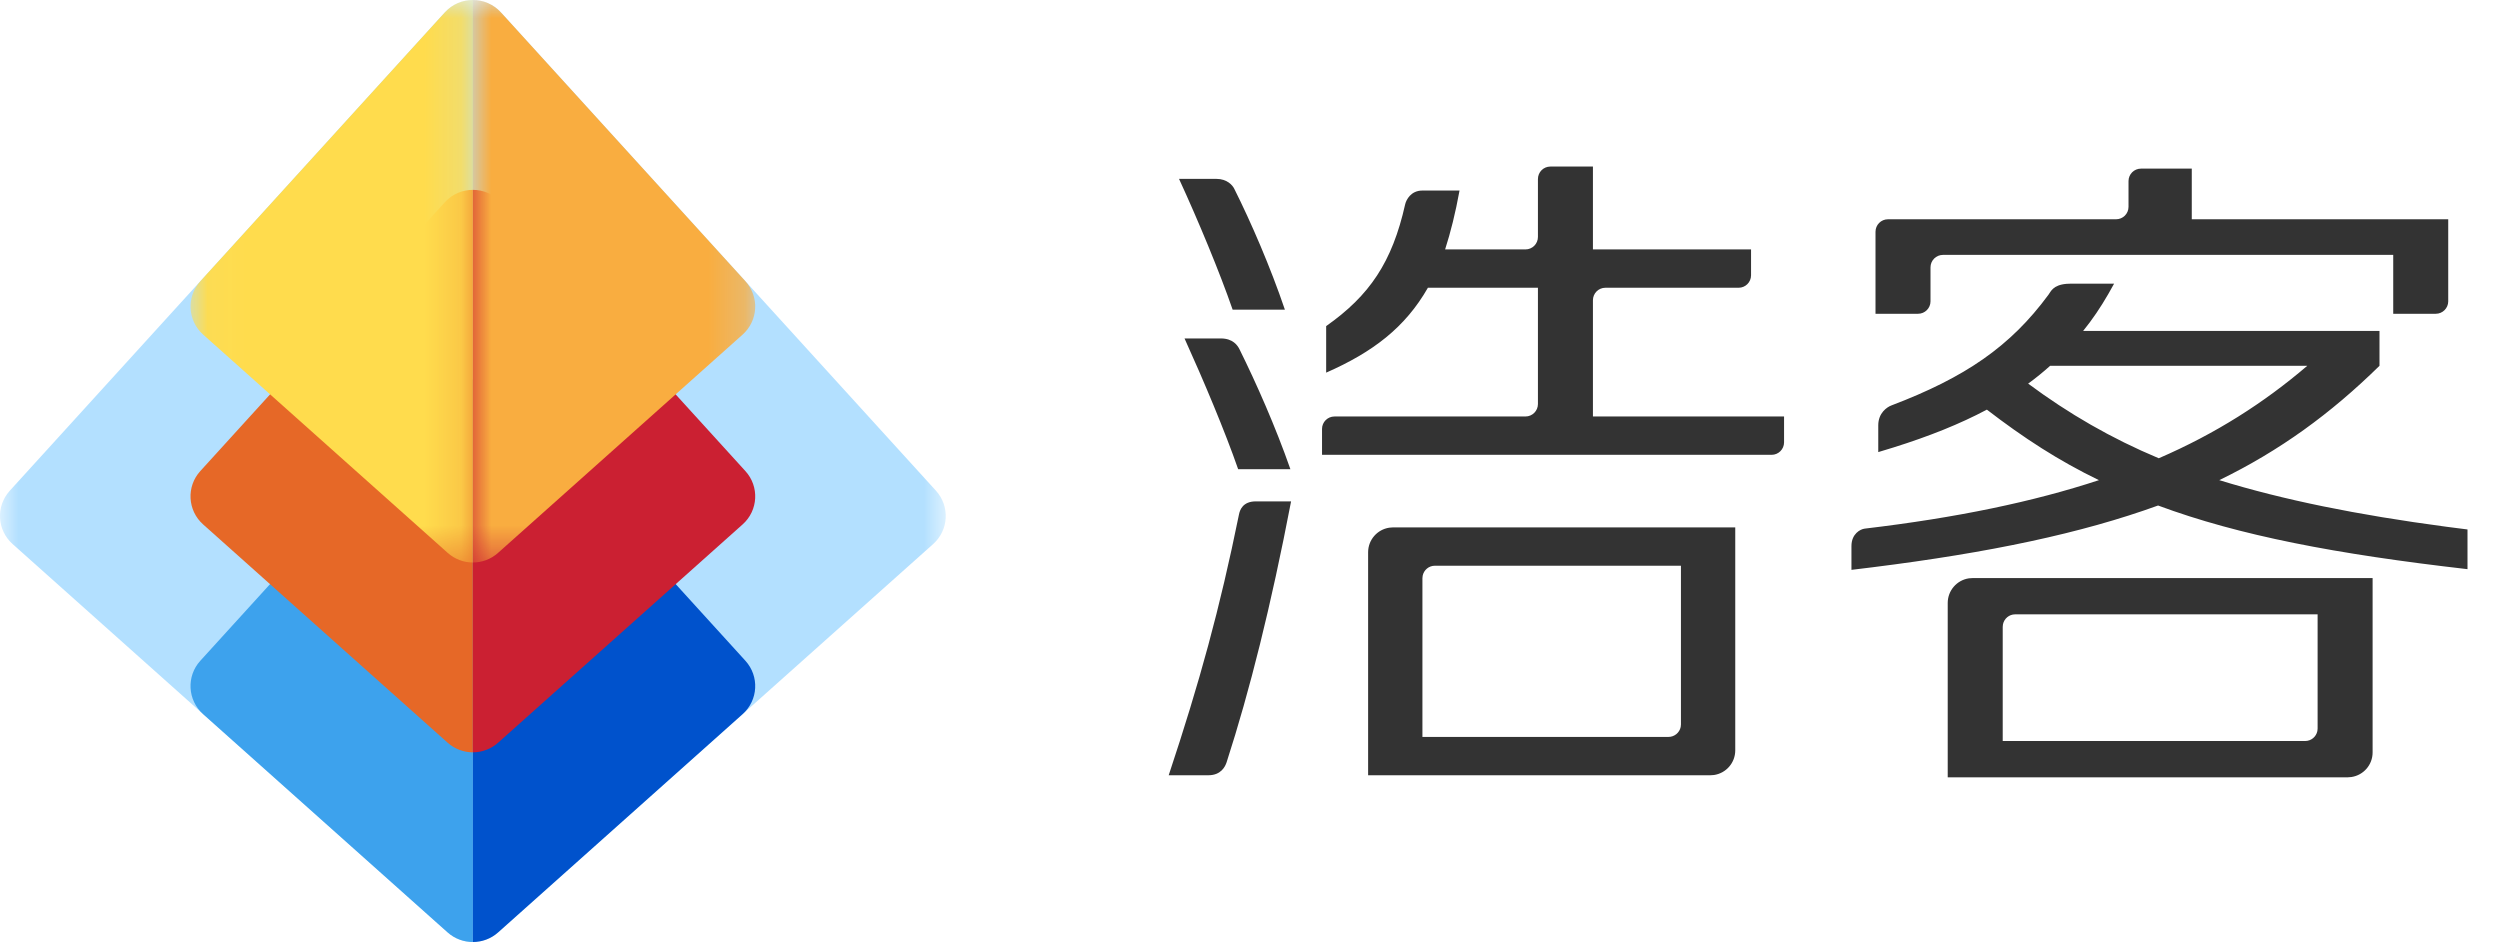 <?xml version="1.0" encoding="UTF-8"?>
<svg width="69px" height="26px" viewBox="0 0 69 26" version="1.1" xmlns="http://www.w3.org/2000/svg" xmlns:xlink="http://www.w3.org/1999/xlink">
    <title>组件/LOGO/icon+text（浩客）</title>
    <defs>
        <polygon id="path-1" points="0 0 26.103 0 26.103 26 0 26"></polygon>
        <polygon id="path-3" points="0.038 0 7.831 0 7.831 15.525 0.038 15.525"></polygon>
        <polygon id="path-5" points="0 0 7.793 0 7.793 15.525 0 15.525"></polygon>
    </defs>
    <g id="页面-1" stroke="none" stroke-width="1" fill="none" fill-rule="evenodd">
        <g id="客户体验仪表盘" transform="translate(-15, -9)">
            <g id="组件/LOGO/icon+text（浩客）" transform="translate(15, 9)">
                <g id="组件/LOGO/icon" fill-rule="evenodd" stroke-width="1">
                    <g id="Page-1">
                        <g id="Group-3">
                            <mask id="mask-2" fill="white">
                                <use xlink:href="#path-1"></use>
                            </mask>
                            <g id="Clip-2"></g>
                            <path d="M12.355,25.735 L0.347,15.015 C-0.084,14.631 -0.118,13.971 0.27,13.544 L12.278,0.341 C12.692,-0.114 13.41,-0.114 13.824,0.341 L25.833,13.544 C26.221,13.971 26.186,14.631 25.756,15.015 L13.747,25.735 C13.351,26.088 12.751,26.088 12.355,25.735" id="Fill-1" fill="#B3E0FF" mask="url(#mask-2)"></path>
                        </g>
                        <path d="M13.051,26 C12.802,26 12.553,25.912 12.355,25.735 L5.605,19.709 C5.175,19.325 5.14,18.665 5.528,18.238 L12.278,10.817 C12.485,10.589 12.768,10.475 13.051,10.475 L13.051,26 Z" id="Fill-4" fill="#3DA2ED"></path>
                        <path d="M13.051,26 C13.3,26 13.549,25.912 13.747,25.735 L20.497,19.709 C20.928,19.325 20.962,18.665 20.574,18.238 L13.824,10.817 C13.617,10.589 13.334,10.475 13.051,10.475 L13.051,26 Z" id="Fill-6" fill="#0052CC"></path>
                        <path d="M13.051,20.764 C12.802,20.764 12.553,20.676 12.355,20.499 L5.605,14.473 C5.175,14.089 5.14,13.429 5.528,13.002 L12.278,5.581 C12.485,5.353 12.768,5.24 13.051,5.24 L13.051,20.764 Z" id="Fill-8" fill="#E66827"></path>
                        <path d="M13.051,5.24 C13.334,5.24 13.617,5.353 13.824,5.581 L20.574,13.003 C20.962,13.429 20.928,14.089 20.497,14.473 L13.747,20.499 C13.549,20.676 13.3,20.764 13.051,20.764 L13.051,5.24" id="Fill-10" fill="#CB2032"></path>
                        <g id="Group-14" transform="translate(5.221, 0)">
                            <mask id="mask-4" fill="white">
                                <use xlink:href="#path-3"></use>
                            </mask>
                            <g id="Clip-13"></g>
                            <path d="M7.831,15.525 C7.582,15.525 7.333,15.436 7.135,15.259 L0.385,9.234 C-0.046,8.849 -0.08,8.19 0.308,7.763 L7.058,0.341 C7.265,0.114 7.548,-3.46666667e-05 7.831,-3.46666667e-05 L7.831,15.525 Z" id="Fill-12" fill="#FFDC4D" mask="url(#mask-4)"></path>
                        </g>
                        <g id="Group-17" transform="translate(13.051, 0)">
                            <mask id="mask-6" fill="white">
                                <use xlink:href="#path-5"></use>
                            </mask>
                            <g id="Clip-16"></g>
                            <path d="M0,15.525 C0.249,15.525 0.498,15.436 0.696,15.259 L7.446,9.234 C7.877,8.849 7.911,8.19 7.523,7.763 L0.773,0.341 C0.566,0.114 0.283,-3.46666667e-05 0,-3.46666667e-05 L0,15.525 Z" id="Fill-15" fill="#F9AD40" mask="url(#mask-6)"></path>
                        </g>
                    </g>
                </g>
                <path d="M65.484,15.955 L65.484,20.767 C65.484,21.112 65.23,21.397 64.898,21.446 L64.797,21.454 L53.757,21.454 L53.757,16.642 C53.757,16.297 54.011,16.011 54.342,15.962 L54.444,15.955 L65.484,15.955 Z M35.634,13.838 C35.08,16.722 34.492,19.068 33.855,21.037 C33.816,21.158 33.7,21.397 33.351,21.397 L33.351,21.397 L32.256,21.397 C33.109,18.831 33.667,16.8 34.196,14.198 C34.22,14.079 34.298,13.838 34.662,13.838 L34.662,13.838 Z M47.893,14.556 L47.893,20.71 C47.893,21.055 47.639,21.341 47.307,21.39 L47.206,21.397 L37.76,21.397 L37.76,15.243 C37.76,14.898 38.014,14.613 38.345,14.564 L38.447,14.556 L47.893,14.556 Z M63.966,16.956 L55.618,16.956 C55.452,16.956 55.314,17.074 55.282,17.231 L55.275,17.3 L55.275,20.452 L63.622,20.452 C63.788,20.452 63.927,20.334 63.959,20.178 L63.966,20.109 L63.966,16.956 Z M46.394,15.614 L39.602,15.614 C39.436,15.614 39.298,15.732 39.266,15.889 L39.259,15.958 L39.259,20.339 L46.05,20.339 C46.216,20.339 46.355,20.221 46.387,20.065 L46.394,19.995 L46.394,15.614 Z M58.349,7.829 C58.136,8.222 57.924,8.566 57.682,8.892 L57.495,9.133 L65.674,9.133 L65.674,10.096 C64.326,11.419 62.922,12.44 61.252,13.252 C63.014,13.796 65.054,14.21 67.525,14.539 L68.103,14.613 L68.103,15.709 C64.478,15.293 61.802,14.783 59.563,13.952 C57.448,14.719 54.927,15.25 51.68,15.657 L51.1,15.728 L51.1,15.071 C51.1,14.733 51.346,14.604 51.467,14.59 C54.015,14.288 56.12,13.848 57.931,13.252 C56.831,12.723 55.844,12.081 54.838,11.306 C54.091,11.703 53.242,12.042 52.266,12.348 L51.84,12.478 L51.84,11.739 C51.84,11.395 52.083,11.236 52.2,11.191 C54.243,10.414 55.486,9.563 56.536,8.137 C56.603,8.046 56.663,7.866 57.034,7.834 L57.155,7.829 L58.349,7.829 Z M33.693,9.341 C34.033,9.341 34.159,9.537 34.21,9.64 C34.672,10.572 35.205,11.776 35.615,12.95 L35.615,12.95 L34.173,12.95 C33.812,11.911 33.224,10.512 32.693,9.341 L32.693,9.341 Z M63.681,10.096 L56.584,10.096 C56.394,10.267 56.185,10.437 55.977,10.588 C57.096,11.419 58.273,12.1 59.582,12.648 C61.157,11.967 62.486,11.117 63.681,10.096 Z M43.965,4.597 L43.965,6.884 L48.329,6.884 L48.329,7.599 C48.329,7.788 48.175,7.942 47.986,7.942 L47.986,7.942 L44.308,7.942 C44.119,7.942 43.965,8.096 43.965,8.286 L43.965,8.286 L43.965,11.495 L49.24,11.495 L49.24,12.21 C49.24,12.399 49.086,12.553 48.897,12.553 L48.897,12.553 L36.488,12.553 L36.488,11.838 C36.488,11.649 36.642,11.495 36.832,11.495 L36.832,11.495 L42.103,11.495 C42.293,11.495 42.447,11.341 42.447,11.151 L42.447,11.151 L42.447,7.942 L39.41,7.942 C38.784,9.038 37.892,9.718 36.602,10.285 L36.602,10.285 L36.602,9 C37.8,8.158 38.425,7.235 38.782,5.641 C38.81,5.517 38.939,5.259 39.258,5.259 L39.258,5.259 L40.283,5.259 C40.17,5.882 40.037,6.411 39.885,6.884 L39.885,6.884 L42.103,6.884 C42.293,6.884 42.447,6.73 42.447,6.54 L42.447,6.54 L42.447,4.941 C42.447,4.751 42.6,4.597 42.79,4.597 L42.79,4.597 L43.965,4.597 Z M60.493,4.654 L60.493,6.052 L67.571,6.052 L67.571,8.317 C67.571,8.506 67.417,8.66 67.228,8.66 L67.228,8.66 L66.053,8.66 L66.053,7.035 L53.626,7.035 C53.436,7.035 53.282,7.189 53.282,7.379 L53.282,7.379 L53.282,8.317 C53.282,8.506 53.128,8.66 52.939,8.66 L52.939,8.66 L51.764,8.66 L51.764,6.396 C51.764,6.206 51.918,6.052 52.108,6.052 L52.108,6.052 L58.404,6.052 C58.593,6.052 58.747,5.899 58.747,5.709 L58.747,5.709 L58.747,4.998 C58.747,4.808 58.901,4.654 59.091,4.654 L59.091,4.654 L60.493,4.654 Z M33.572,4.937 C33.869,4.937 34.018,5.114 34.064,5.207 C34.529,6.134 35.067,7.379 35.463,8.547 L35.463,8.547 L34.021,8.547 C33.661,7.507 33.072,6.09 32.541,4.937 L32.541,4.937 Z" id="形状结合" fill="#333333" fill-rule="nonzero"></path>
            </g>
        </g>
    </g>
</svg>